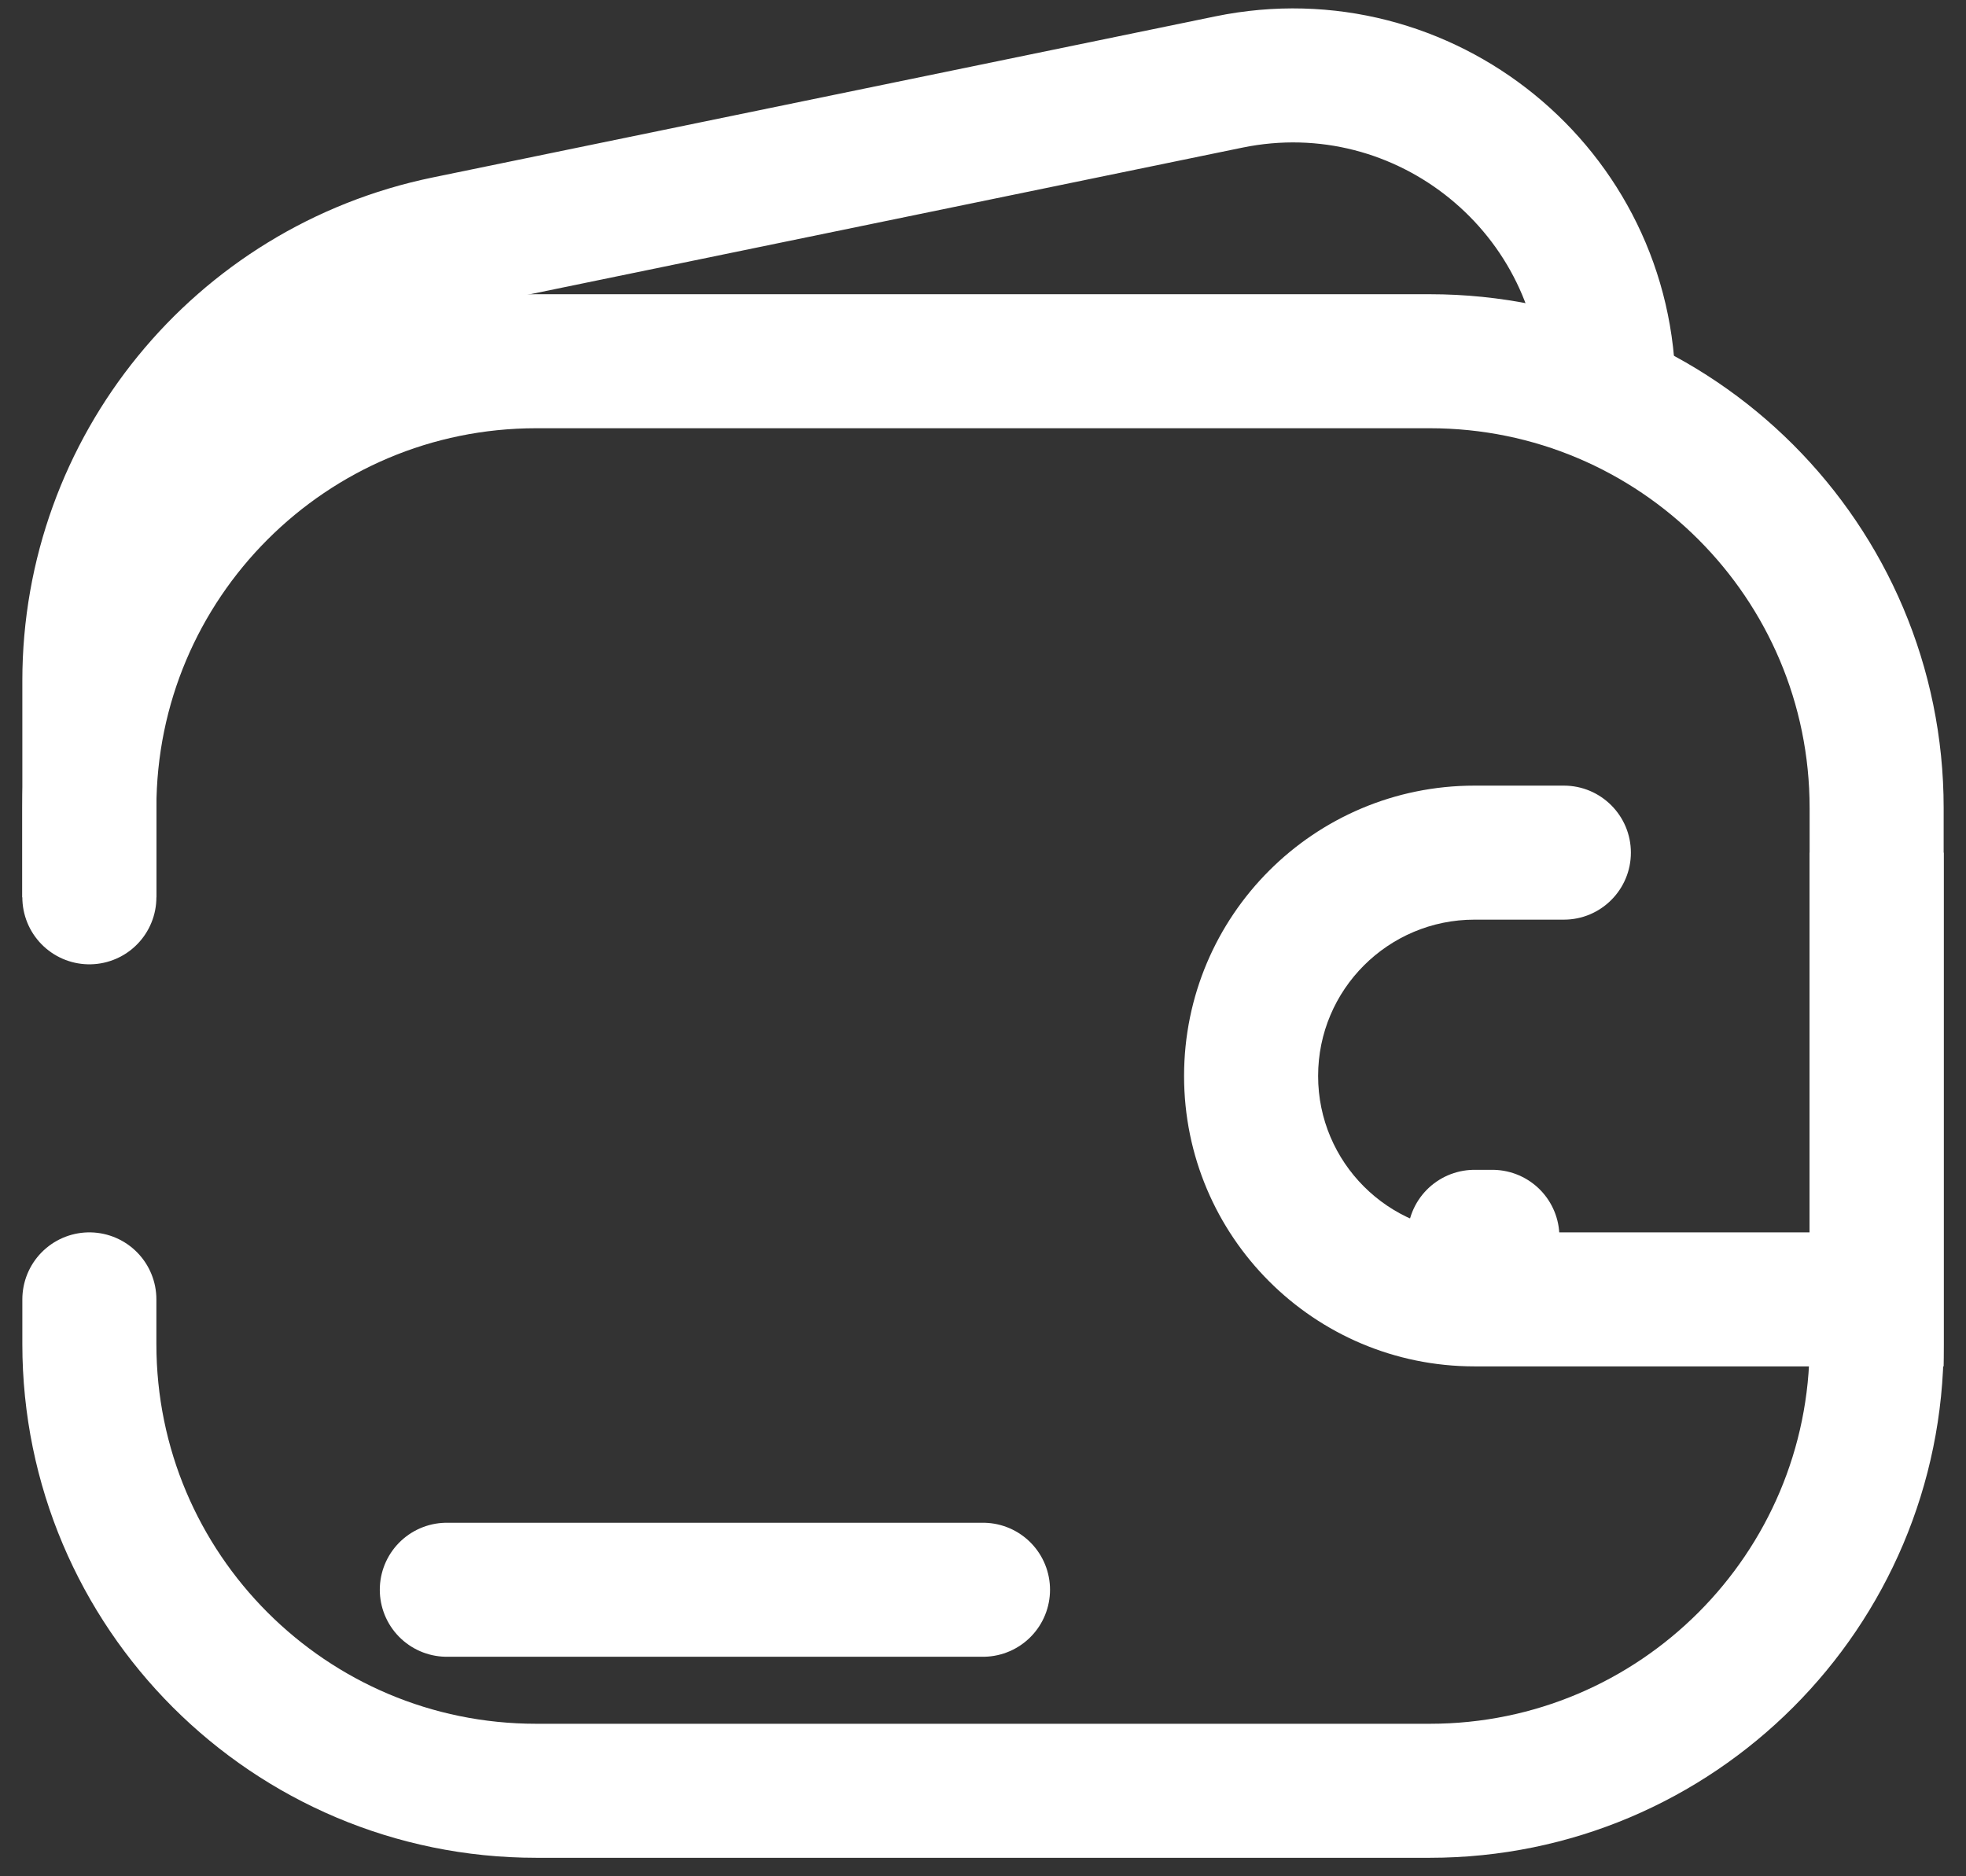 <svg width="22" height="21" viewBox="0 0 22 21" fill="none" xmlns="http://www.w3.org/2000/svg">
<rect x="0" y="0" width="22" height="21" fill="#333333" stroke="none"/>
<path d="M1 14.543V15.043C1 17.804 3.239 20.043 6 20.043H16C18.761 20.043 21 17.804 21 15.043V9.043C21 6.281 18.761 4.043 16 4.043H6C3.239 4.043 1 6.281 1 9.043V10.043" stroke="white" stroke-width="1.5" stroke-linecap="round"/>
<path d="M18 4.543V4.382C18 2.142 15.944 0.466 13.75 0.918V0.918L9.5 1.793L4.992 2.721C2.668 3.2 1 5.246 1 7.618L1 10.043" stroke="white" stroke-width="1.5"/>
<path d="M5 17.793H11" stroke="white" stroke-width="1.5" stroke-linecap="round" stroke-linejoin="round"/>
<path d="M21 14.543V15.293H21.75V14.543H21ZM17.5 10.293C17.914 10.293 18.25 9.957 18.25 9.543C18.25 9.129 17.914 8.793 17.5 8.793V10.293ZM20.25 9.543V14.543H21.75V9.543H20.25ZM21 13.793H16.5V15.293H21V13.793ZM16.5 10.293H17.5V8.793H16.5V10.293ZM16.5 13.793C15.534 13.793 14.75 13.009 14.75 12.043H13.25C13.25 13.838 14.705 15.293 16.5 15.293V13.793ZM14.75 12.043C14.75 11.076 15.534 10.293 16.5 10.293V8.793C14.705 8.793 13.25 10.248 13.25 12.043H14.75Z" fill="white"/>
<path d="M16.5 13.843H16.7" stroke="white" stroke-width="1.5" stroke-linecap="round" stroke-linejoin="round"/>
</svg>
